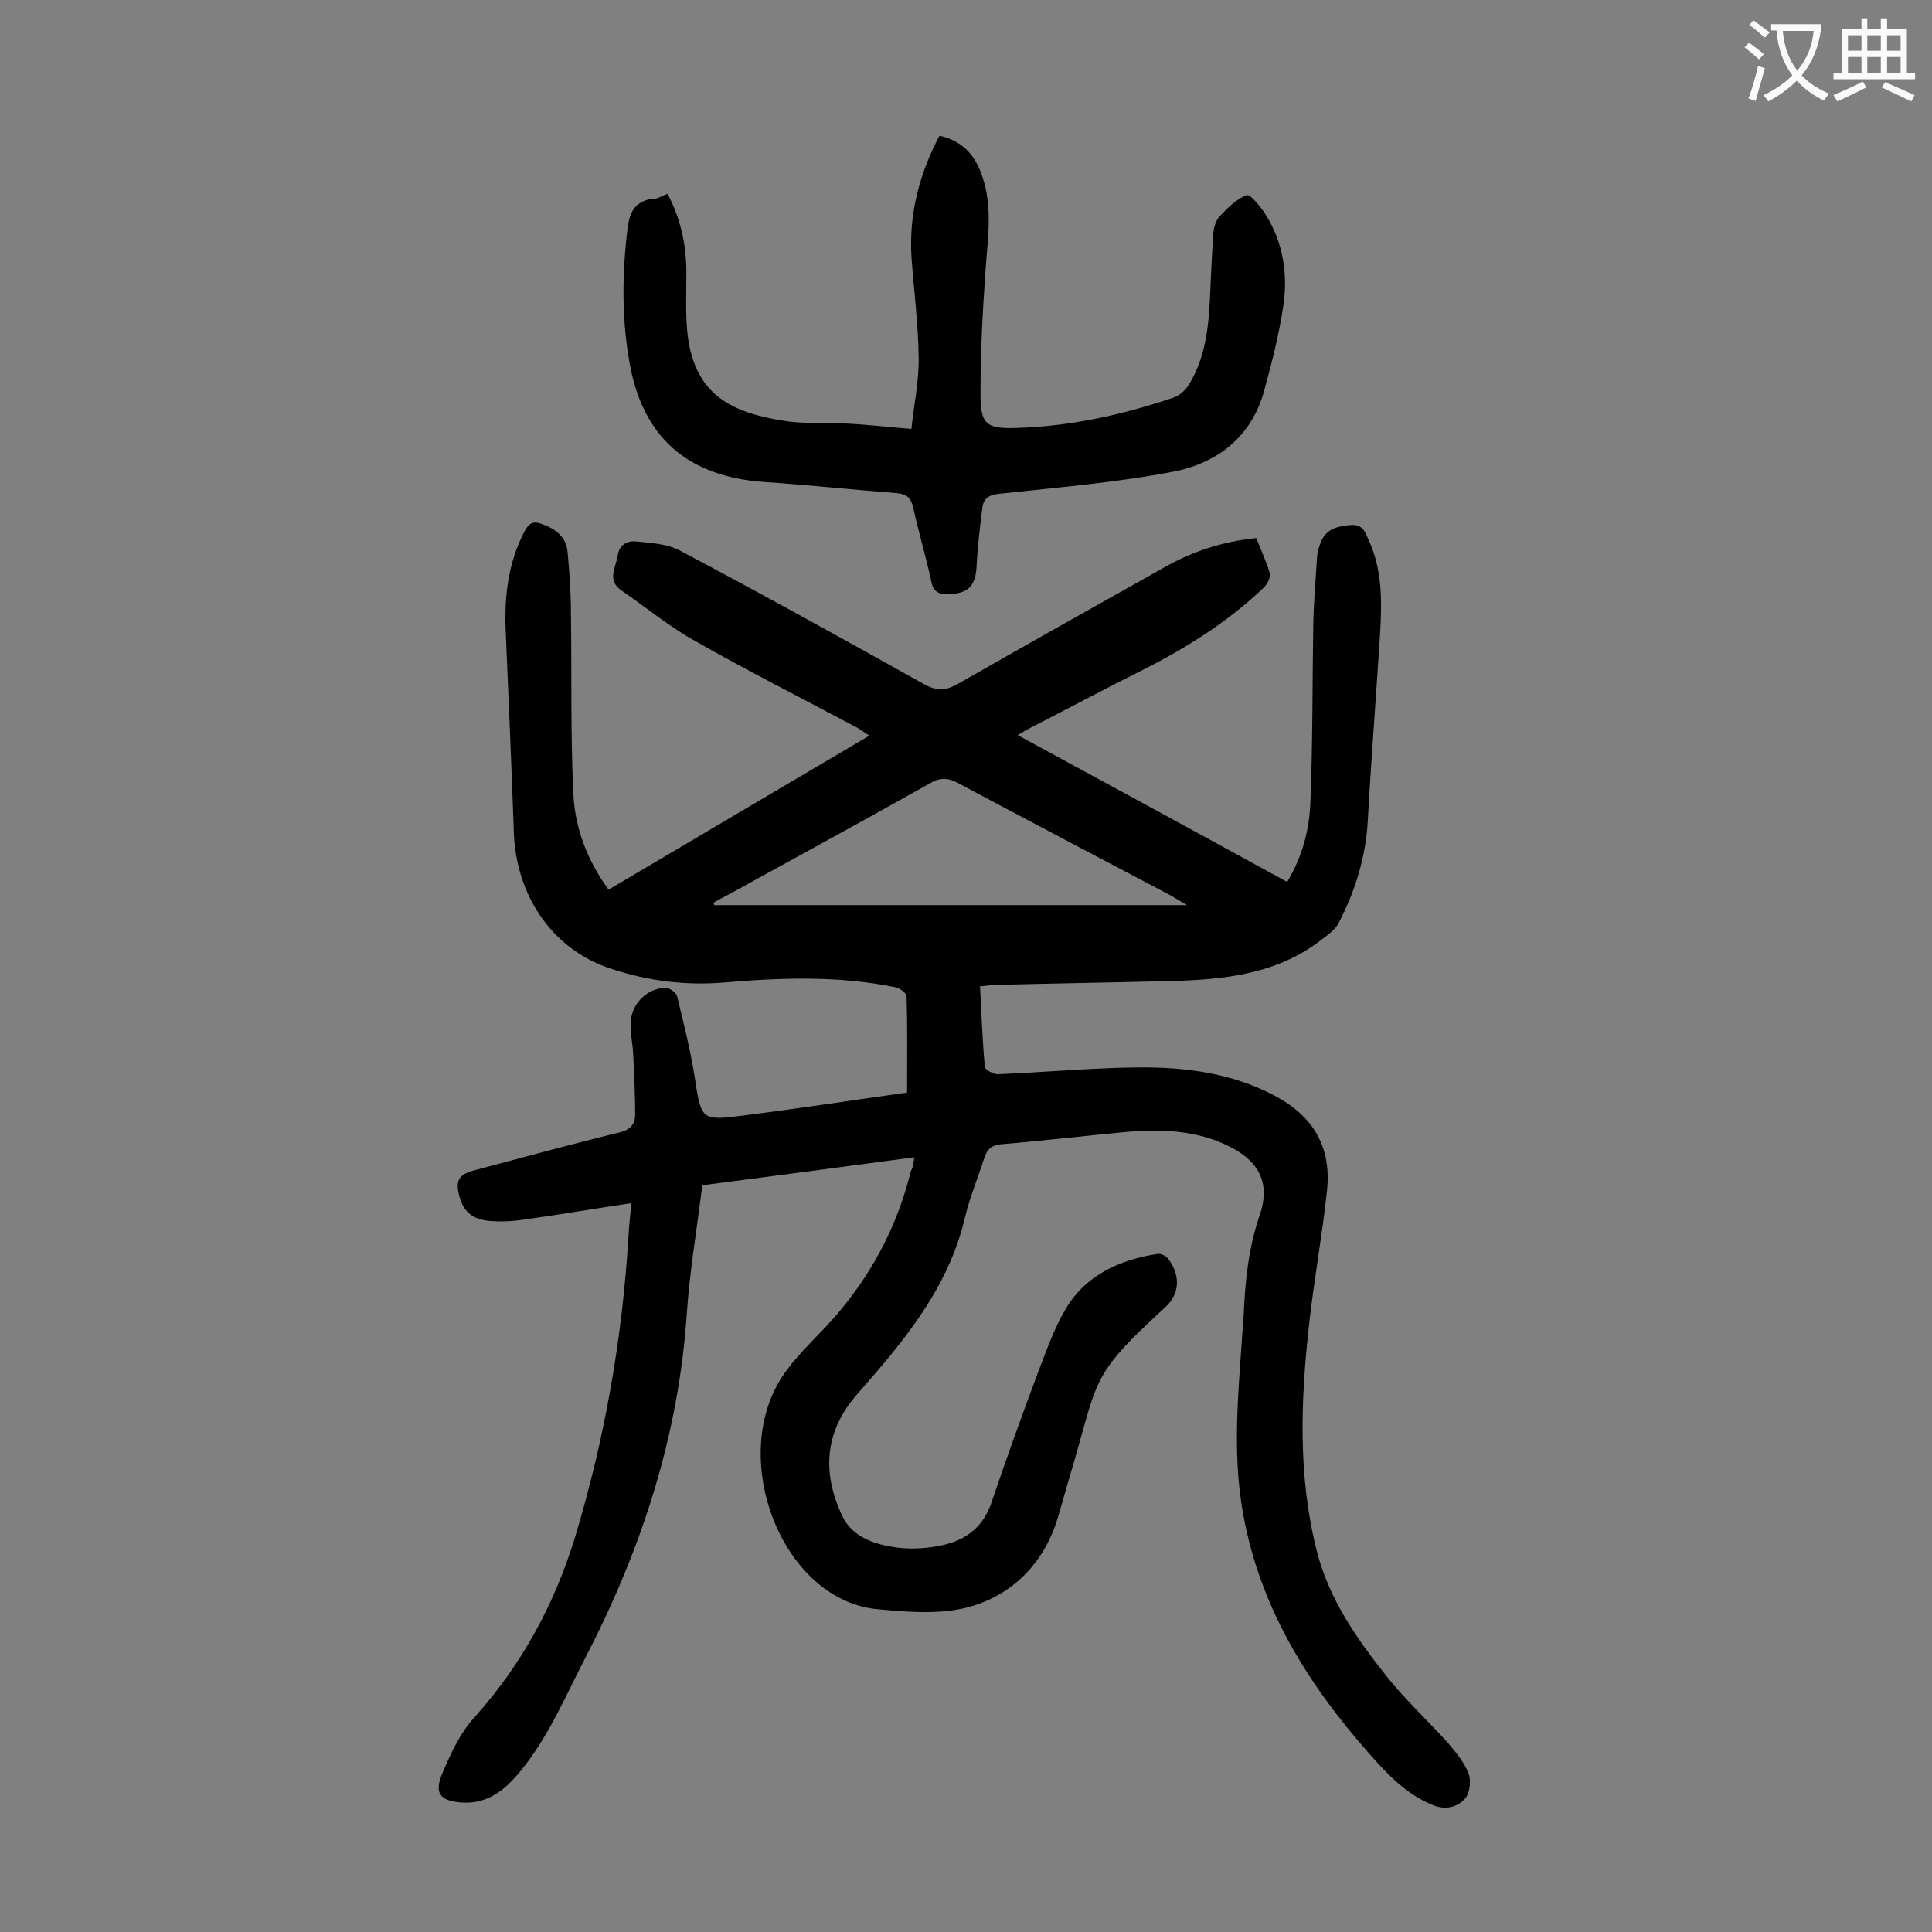 <svg enable-background="new 0 0 400 400" viewBox="0 0 400 400" xmlns="http://www.w3.org/2000/svg"><rect x="0" y="0" width="400" height="400" fill="#808080" stroke="none"/><path d="m189.3 239.6c-14.9 2-29.3 3.9-43.9 5.8-1.1 9-2.6 17.7-3.2 26.5-1.7 25.4-9.4 48.9-21 71.3-4.2 8.1-7.7 16.6-13.7 23.8-3.1 3.7-6.6 6.5-11.8 6.2-4.6-.3-5.9-1.9-4.1-6.1 1.7-4 3.6-8.2 6.5-11.4 9.9-11 16.7-23.5 21-37.6 6.1-20.2 9.7-40.8 11-61.8.1-2.3.4-4.6.6-7.2-7.4 1.1-14.4 2.3-21.5 3.3-2.5.4-5.1.6-7.6.4-2.9-.2-5.3-1.3-6.3-4.5-1.2-3.8-.5-5.2 3.3-6.1 9.8-2.6 19.6-5.3 29.5-7.7 2.2-.5 3.4-1.6 3.4-3.7 0-4.2-.2-8.3-.4-12.5-.1-2.3-.7-4.6-.5-6.9.3-3.8 3.5-6.8 7.2-6.9.8 0 2.2 1 2.4 1.8 1.3 5.4 2.7 10.9 3.6 16.5 1.4 9.2 1.3 9.3 10.5 8.1 11.1-1.4 22.1-3.1 33.5-4.7 0-6.6.1-13.2-.1-19.9 0-.7-1.4-1.7-2.3-1.9-11.7-2.4-23.5-2-35.3-1-8.1.7-16.1-.3-23.8-2.9-12.6-4.2-19.4-15.8-19.9-27.8-.5-14-1.1-28-1.7-42.1-.3-7.2.5-14.1 3.9-20.6.9-1.7 1.8-2.2 3.6-1.5 2.9 1 5 2.7 5.3 5.7.4 4.2.7 8.4.7 12.5.2 12.5-.1 25 .5 37.5.3 7.1 2.8 13.8 7.3 20 17.9-10.6 35.7-21.1 54-31.9-1.3-.8-2.3-1.6-3.4-2.1-10.9-5.8-22-11.4-32.7-17.5-5.4-3-10.2-7-15.3-10.5-3-2.1-1.1-4.7-.7-7.2.3-2.3 2.1-3.1 3.8-2.9 3.1.3 6.5.5 9.1 1.9 17 9 33.8 18.3 50.6 27.7 2.6 1.4 4.4 1.3 6.9-.1 14.2-8.1 28.4-16.1 42.7-24.1 5.8-3.3 12.1-5.4 19.1-6.1.9 2.4 2.1 4.8 2.8 7.3.2.8-.5 2.2-1.2 2.9-7.4 7.1-16 12.5-25.1 17.1-7.6 3.8-15.1 7.8-22.7 11.7-1 .5-1.9 1-3.2 1.8 18.8 10.2 37.2 20.2 55.8 30.4 3.1-5.2 4.6-10.7 4.8-16.5.5-12.3.4-24.5.6-36.8.1-4.7.5-9.5.8-14.2.1-1.1.5-2.2.9-3.2 1.2-2.5 3.5-3 6.1-3.2s3 1.7 3.8 3.4c2.8 6.3 2.6 12.9 2.2 19.6-.8 12.7-1.8 25.3-2.5 38-.4 7.7-2.6 14.8-6.1 21.5-.7 1.3-2.1 2.3-3.3 3.2-9.1 7.2-20 8.4-31 8.7-12 .3-24.1.5-36.1.8-1.2 0-2.4.2-3.8.3.3 5.7.5 11.2 1 16.7.1.6 1.9 1.6 2.8 1.5 9.6-.4 19.2-1.3 28.8-1.4 9.7-.1 19.4 1.1 28.3 5.8 8.2 4.3 12 10.8 10.9 20.1-1 9.2-2.7 18.4-3.7 27.6-1.7 15.5-2.3 31.1 1.6 46.5 2.5 10 8.3 18.3 14.6 26.2 3.9 4.9 8.6 9.2 12.8 13.9 1.6 1.9 3.3 4 4.1 6.2.5 1.5.2 4-.8 5.1-1.6 1.8-4.1 2.4-6.7 1.3-5.4-2.2-9.3-6.3-13-10.5-13.2-14.9-23.3-31.3-26.5-51.4-1.8-11.4-.8-22.7 0-34.1.1-1.9.3-3.7.4-5.6.3-7 1-13.8 3.3-20.5 2.2-6.3.1-10.9-5.8-14-7.1-3.7-14.7-3.9-22.3-3.2-8.5.8-16.9 1.8-25.4 2.5-2 .2-2.9 1-3.5 2.8-1.3 4.1-3 8.1-4 12.3-2.9 12.5-10.1 22.4-18.2 31.9-1.3 1.5-2.6 3-3.9 4.5-7 7.8-7.6 16.4-3.3 25.5 1.9 4 6 5.6 10 6.3 3.2.6 6.6.5 9.8-.1 5.1-.9 9.1-3.4 11-8.8 3.1-9.2 6.4-18.3 9.8-27.4 1.7-4.4 3.3-9 5.7-13 4.2-7 11.2-10.1 19-11.3.7-.1 1.9.5 2.3 1.2 2.4 3.4 2.3 7.1-.8 9.9-15.9 14.6-13.6 14.5-19.7 34.9-.8 2.8-1.6 5.5-2.4 8.3-3.2 11.2-11.9 18.7-23.6 19.7-4.5.4-9 0-13.5-.4-19.9-1.6-31.3-30.9-20.1-48.1 3.4-5.2 8.5-9.3 12.4-14.2 6.9-8.4 11.7-17.9 14.3-28.5.5-.8.5-1.6.7-2.8zm-41.6-52.7c.1.2.1.3.2.5h97.9c-1.6-.9-2.5-1.5-3.4-2-14.6-7.7-29.3-15.4-43.9-23.2-2.2-1.2-3.8-1.3-6 0-12.3 6.9-24.7 13.7-37.1 20.5-2.6 1.5-5.2 2.8-7.7 4.2z" fill="#000001"/><path d="m138.2 40.1c2.9 5.5 4 11.2 3.9 17.1 0 5-.3 10.1.7 14.8 2.1 9.5 8.3 13.5 20 15.2 4.1.6 8.4.2 12.6.5 4.2.2 8.3.7 13.3 1.1.5-5 1.6-9.9 1.5-14.9-.1-6.9-1-13.9-1.5-20.8-.5-8.8 1.6-17 5.8-25 5 1.1 7.6 4.3 9 8.8 2.1 6.5.9 13.1.5 19.7-.6 8.4-1 16.7-1 25.1 0 6.1 1.2 7.1 7.3 6.9 11.2-.3 22.1-2.7 32.7-6.3 1.3-.4 2.6-1.7 3.3-2.9 3.2-5.4 3.9-11.4 4.2-17.5.2-4.5.4-9 .7-13.5.1-1.3.5-2.8 1.4-3.7 1.6-1.7 3.4-3.5 5.5-4.3.7-.3 2.8 2.3 3.8 3.8 3.7 5.8 4.8 12.4 3.8 19.1-.9 6-2.4 11.9-4 17.7-2.6 9.4-9.6 14.8-18.5 16.6-11.9 2.3-24 3.3-36.1 4.6-2.1.2-3.4.8-3.7 2.8-.5 4-1 8.1-1.2 12.1-.2 4.2-1.7 5.8-5.8 5.9-2.1.1-3.2-.5-3.6-2.7-1.1-5.1-2.6-10-3.7-15.1-.5-2.1-1.3-2.9-3.4-3.1-9.1-.7-18.3-1.7-27.4-2.3-15.9-1.1-25.3-9.2-28-24.9-1.6-9.1-1.5-18.2-.4-27.4.4-3.3 1.3-5.6 4.8-6.3 1.3.1 2.3-.6 3.5-1.1z" fill="#000001"/><g fill="#fafafb"><path d="m362.1 8.8c1.1.8 2.1 1.6 3.1 2.4l-1 1.1c-1.3-1.1-2.3-2-3-2.5zm1.9 4.8c.5.2.9.4 1.4.5-.6 2.3-1.3 4.5-1.9 6.8l-1.5-.5c.8-2.1 1.4-4.3 2-6.8zm-1-9.4c1.3.9 2.4 1.8 3.4 2.5l-1 1.1c-1.4-1.2-2.4-2.1-3.2-2.6zm3.7 2.2v-1.4h10.3v1.2c-.5 3.6-1.8 6.8-4 9.4 1.5 1.6 3.4 2.8 5.7 3.8-.3.4-.7.8-1.1 1.4-2.3-1.1-4.1-2.5-5.6-4.1-1.6 1.6-3.6 3.1-5.9 4.3-.3-.5-.7-.9-1-1.3 2.4-1.1 4.4-2.5 6-4.1-1.9-2.5-3-5.6-3.3-9.3h-1.1zm8.8 0h-6.4c.3 3.3 1.3 6 3 8.2 2-2.3 3.1-5.1 3.4-8.2z"/><path d="m385.3 3.8h1.3v2.2h2.8v-2.2h1.3v2.2h4.1v9.1h1.7v1.3h-16.9v-1.3h1.7v-9.1h4.1v-2.2zm.4 13.1.7 1.2c-1.8.9-3.8 1.9-6 2.9-.2-.4-.5-.8-.8-1.3 2.3-1 4.3-1.9 6.1-2.8zm-3.1-6.4h2.8v-3.2h-2.8zm0 4.6h2.8v-3.3h-2.8zm4-4.6h2.8v-3.2h-2.8zm0 4.6h2.8v-3.3h-2.8zm3.7 1.9c2.1.9 4.1 1.8 6.1 2.7l-.7 1.3c-2.2-1.1-4.2-2-6.1-2.9zm3.2-9.7h-2.8v3.2h2.8zm-2.8 7.8h2.8v-3.3h-2.8z"/></g></svg>